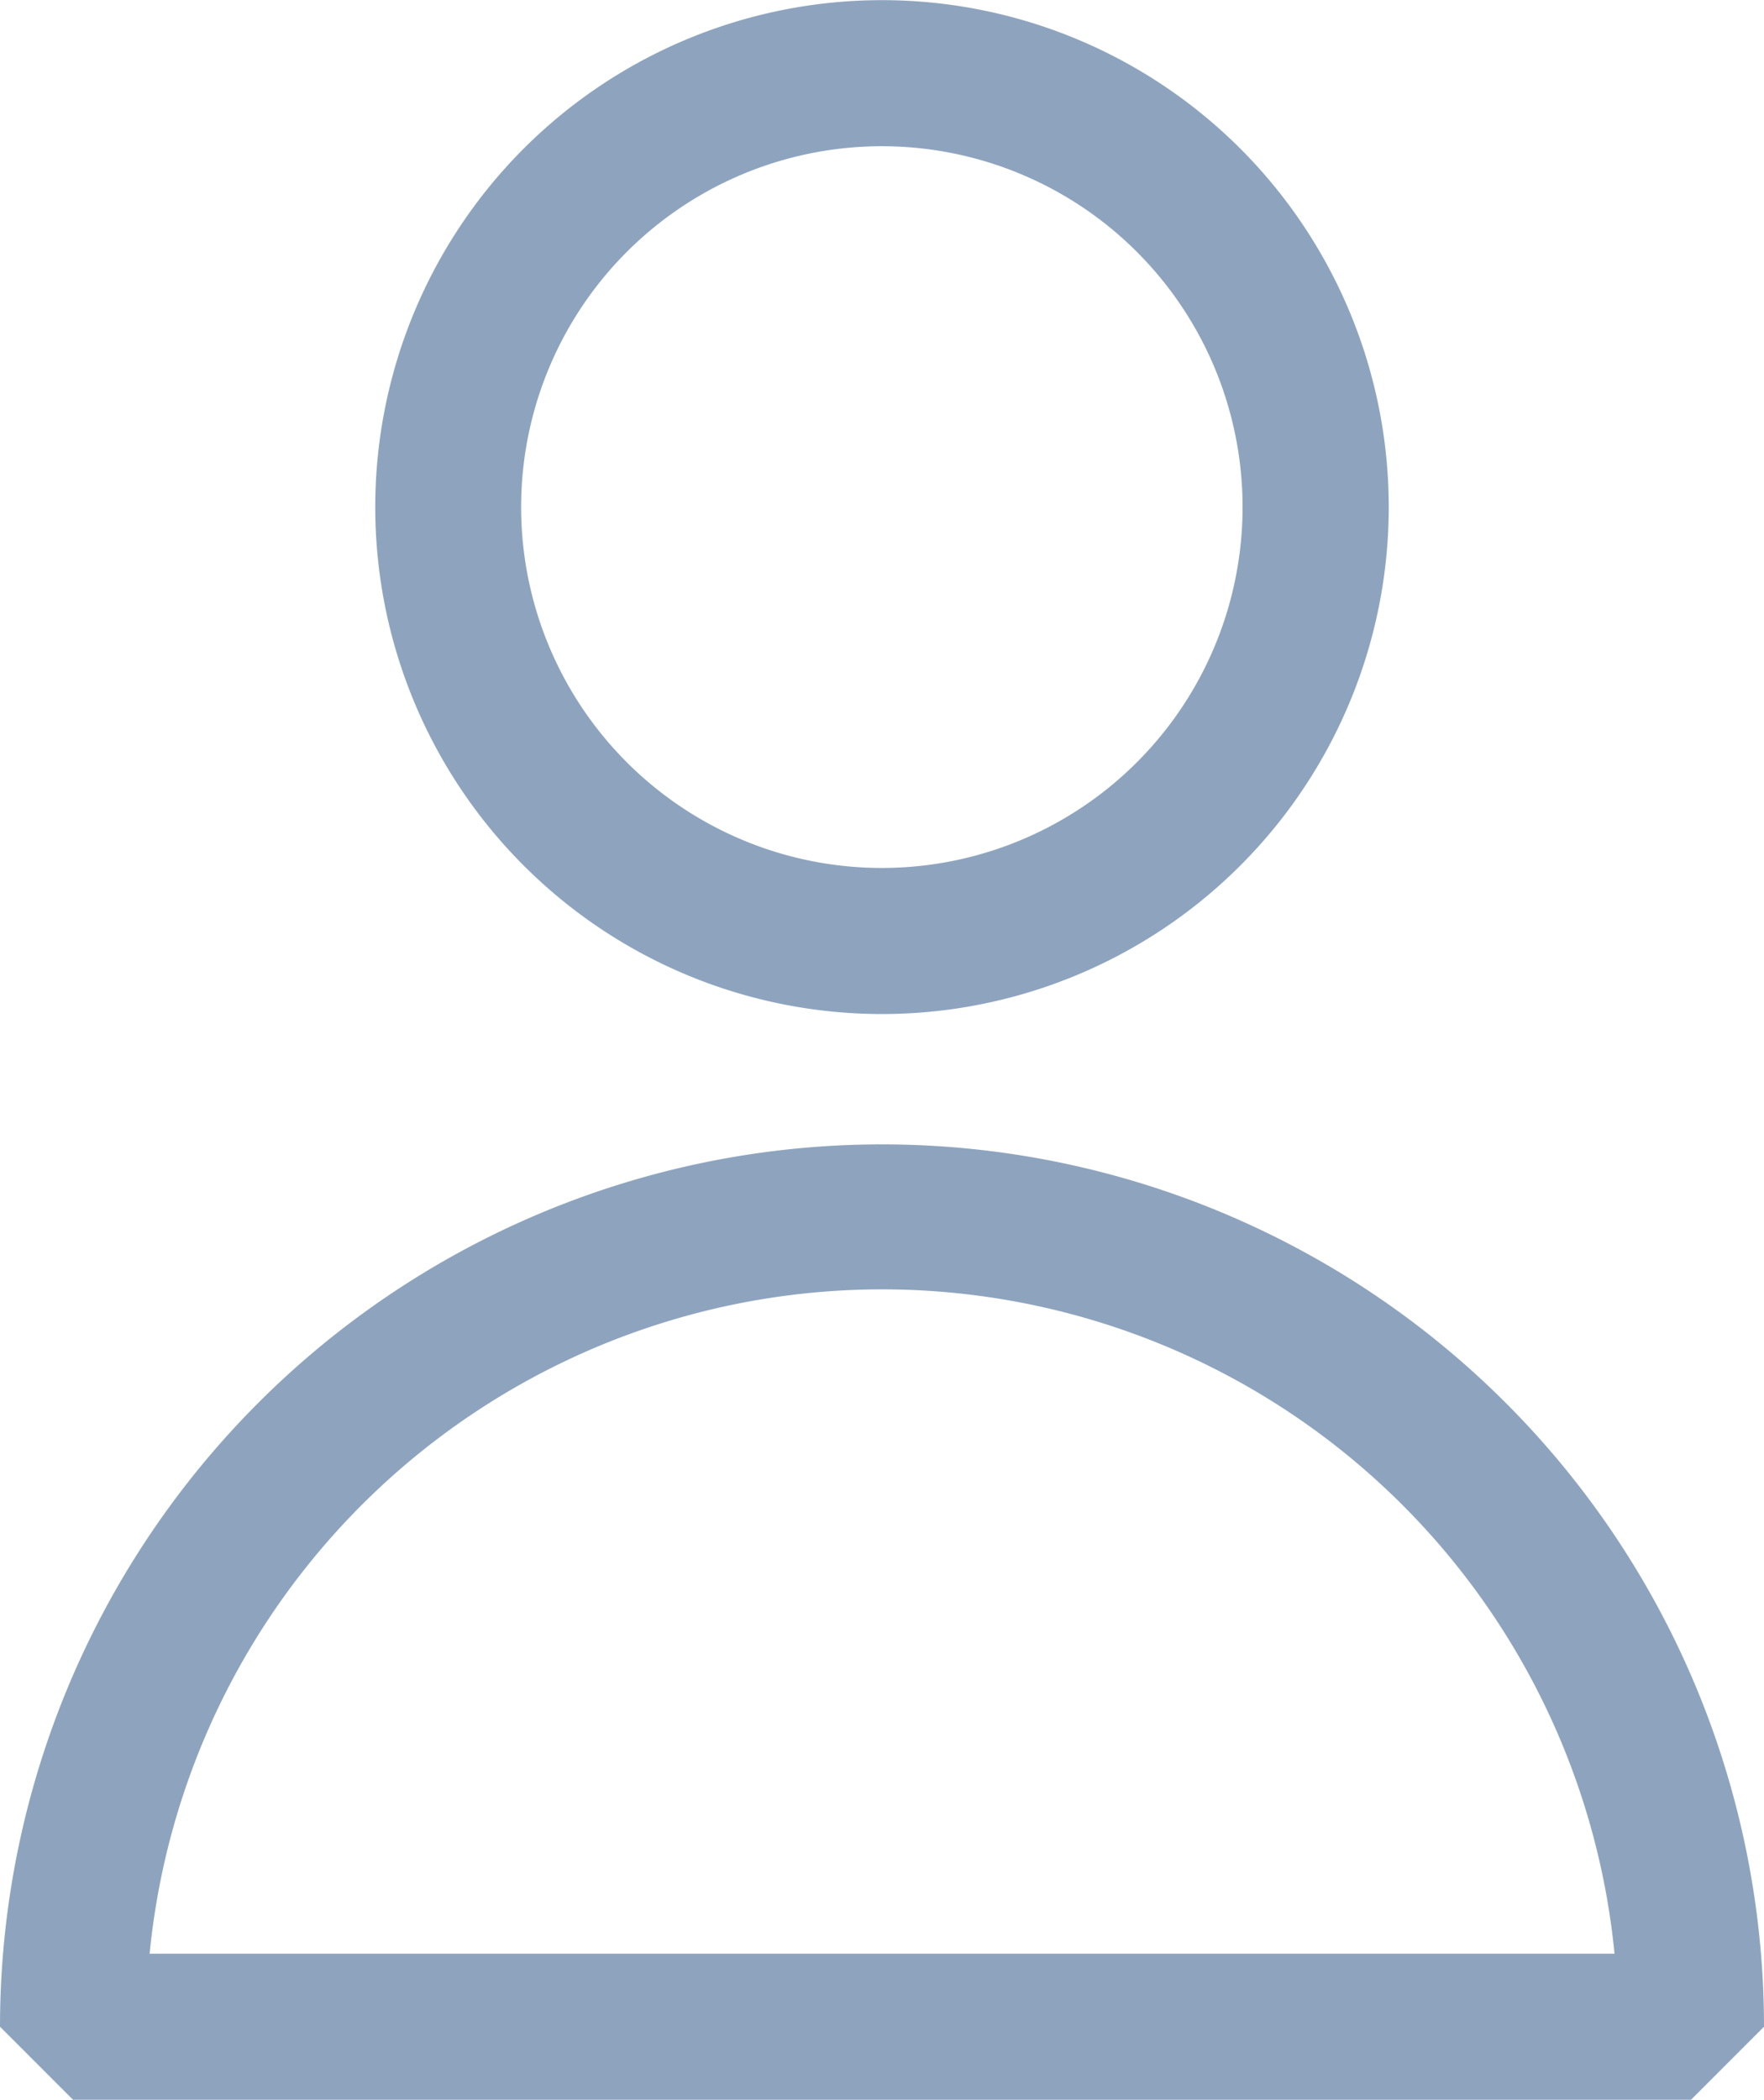 <svg xmlns="http://www.w3.org/2000/svg" width="11.766" height="14" viewBox="0 0 11.766 14">
  <g id="グループ_82" data-name="グループ 82" transform="translate(0 0)">
    <path id="パス_3" data-name="パス 3" d="M186.031,110.881a3.38,3.38,0,1,1,3.38-3.38A3.38,3.38,0,0,1,186.031,110.881Zm0-5.786a2.406,2.406,0,1,0,2.405,2.406A2.406,2.406,0,0,0,186.031,105.095Z" transform="translate(-180.148 -104.12)" fill="#8ea4be"/>
    <path id="パス_4" data-name="パス 4" d="M139.639,276.03H128.847l-.487-.487a5.883,5.883,0,0,1,11.766,0Zm-10.281-.974h9.771a4.909,4.909,0,0,0-9.771,0Z" transform="translate(-128.36 -262.03)" fill="#8ea4be"/>
  </g>
</svg>
